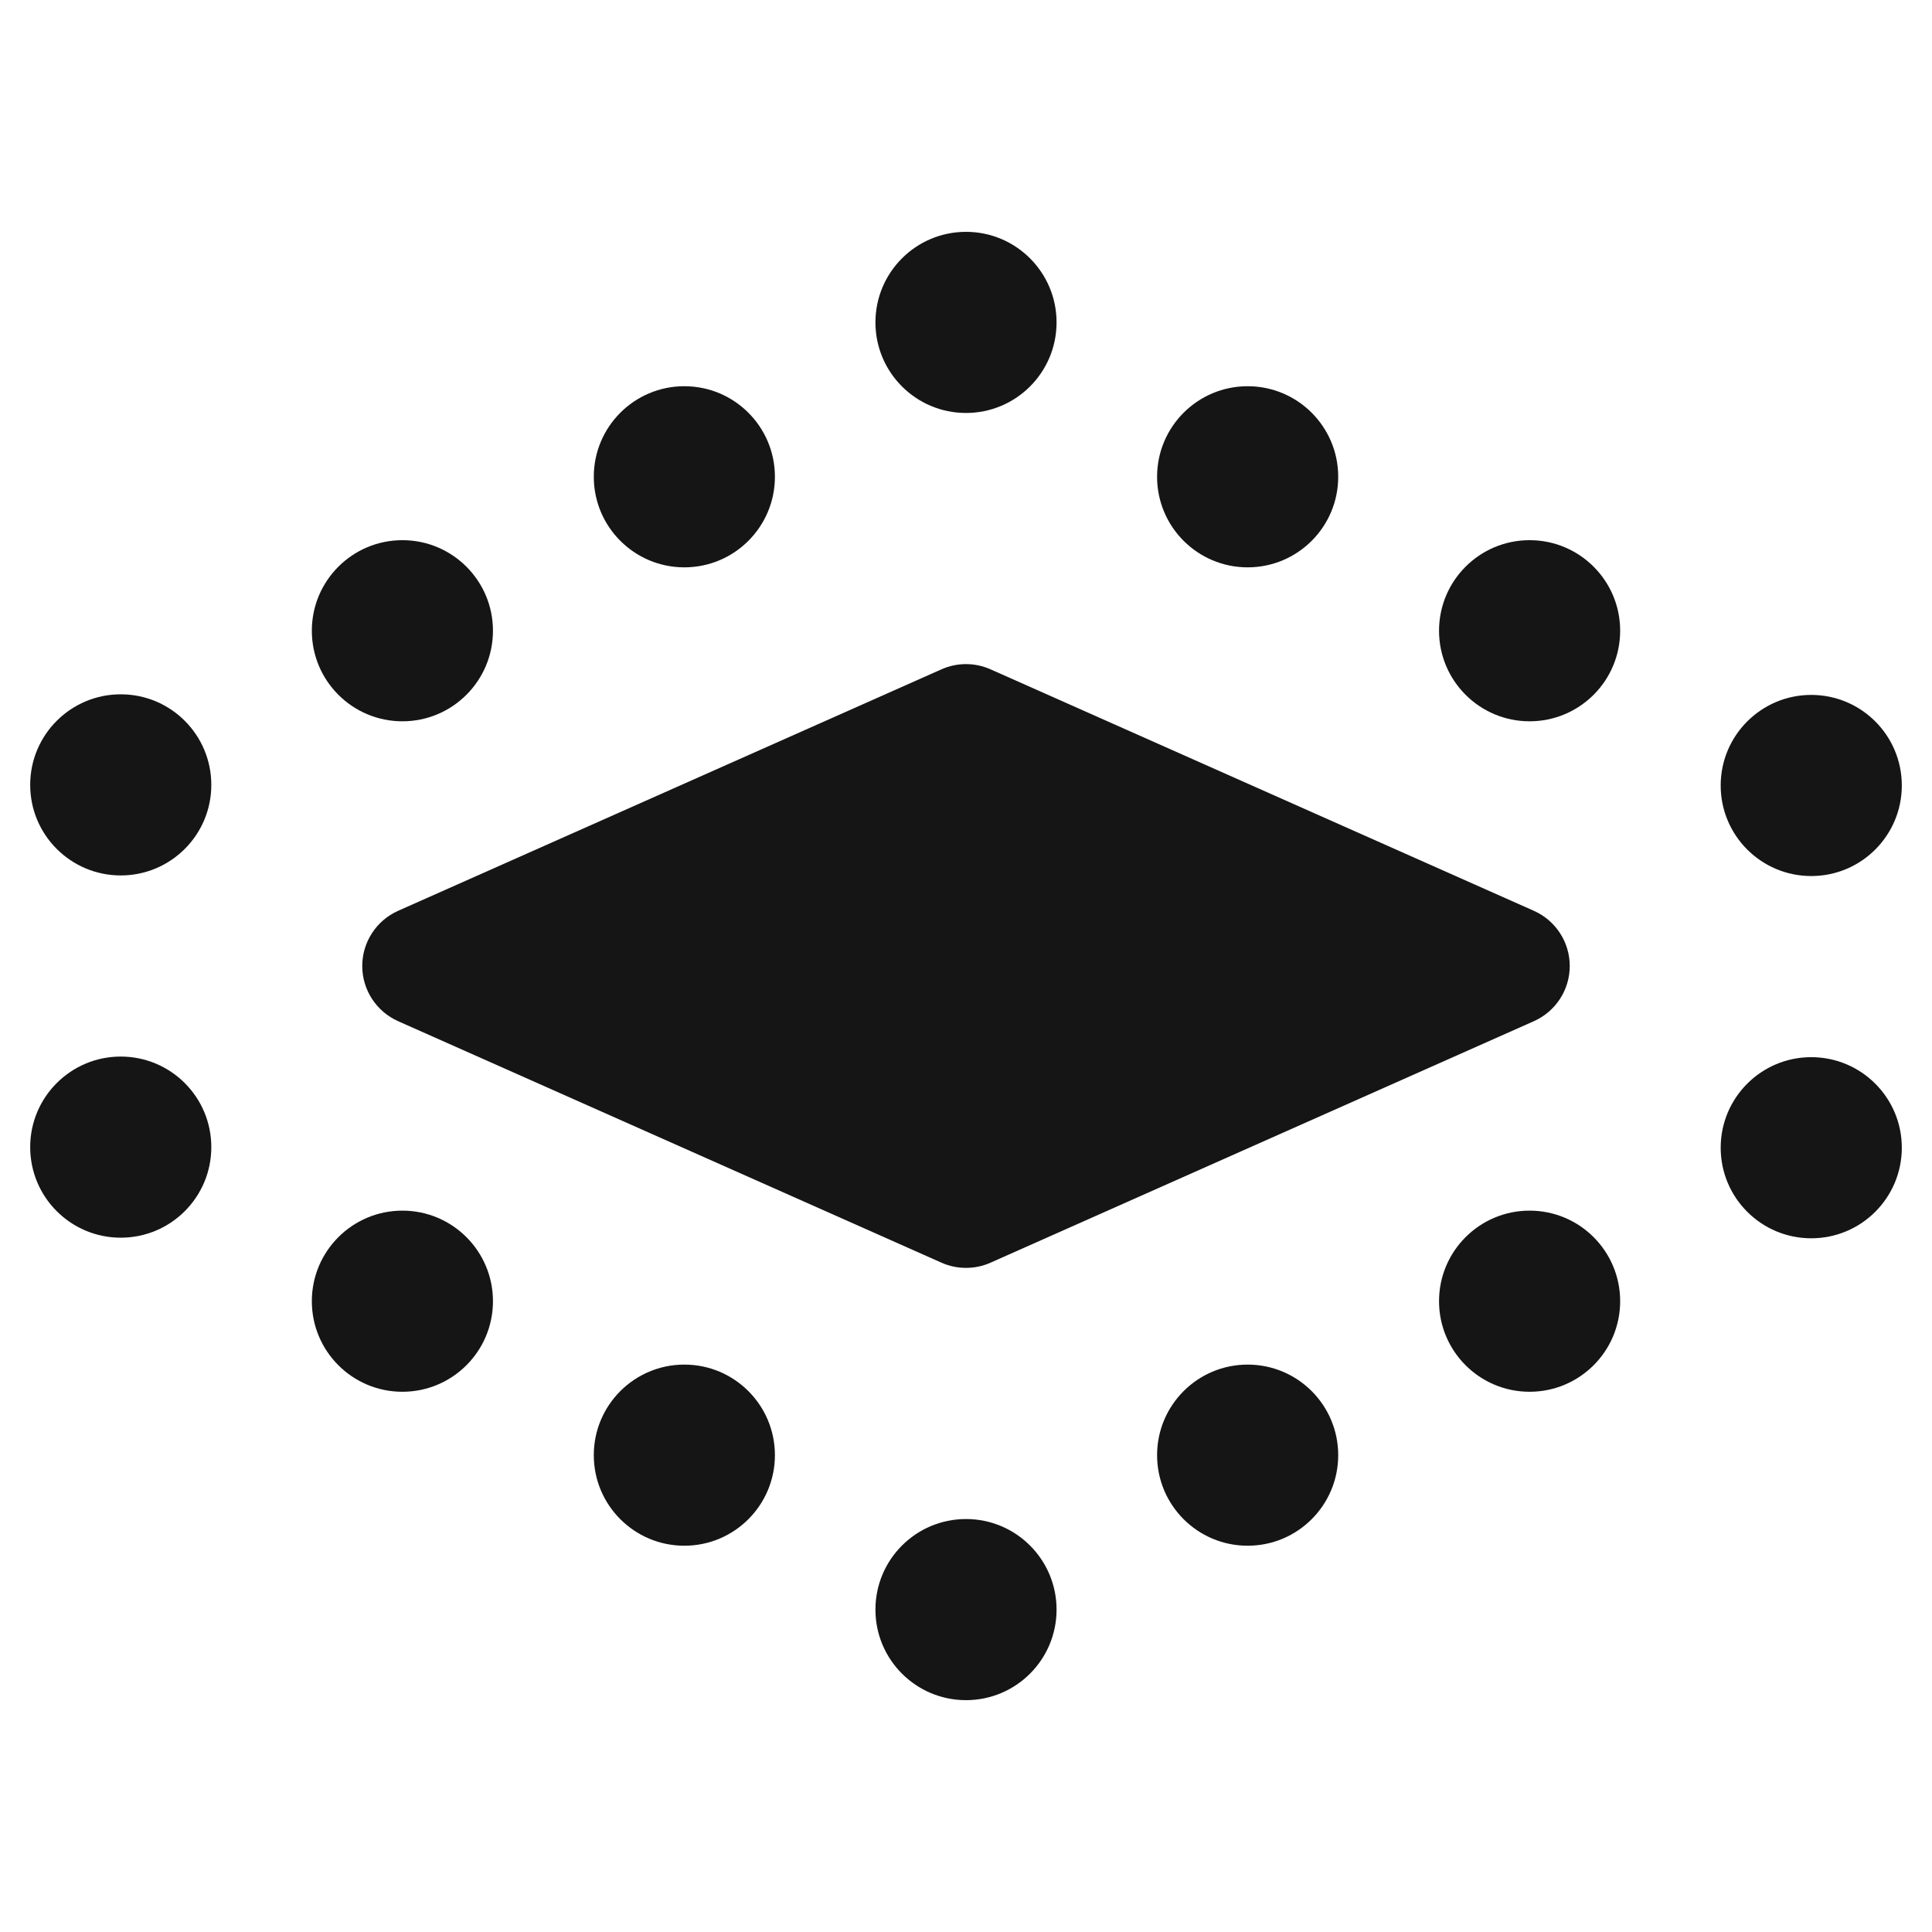 <?xml version="1.0" encoding="UTF-8"?><svg xmlns="http://www.w3.org/2000/svg" viewBox="0 0 32 32"><defs><style>.uuid-b708f7cd-b06c-455c-8c6b-fb9c6768a6b4{fill:none;}.uuid-b708f7cd-b06c-455c-8c6b-fb9c6768a6b4,.uuid-6a17fef4-f7b9-4746-8eac-dbf9be45385e{stroke-width:0px;}.uuid-6a17fef4-f7b9-4746-8eac-dbf9be45385e{fill:#151515;}</style></defs><g id="uuid-0b27b357-6a15-4266-9f0d-205c9f7aa5eb"><rect class="uuid-b708f7cd-b06c-455c-8c6b-fb9c6768a6b4" x="0" width="32" height="32"/></g><g id="uuid-9904173b-92ce-492d-a9c0-be464737800c"><path class="uuid-6a17fef4-f7b9-4746-8eac-dbf9be45385e" d="M15.594,11.086l-9,4c-.361.161-.594.519-.594.914s.233.753.594.914l9,4c.129.058.268.086.406.086s.277-.028.406-.086l9-4c.361-.161.594-.519.594-.914s-.233-.753-.594-.914l-9-4c-.259-.115-.554-.115-.812,0Z"/><circle class="uuid-6a17fef4-f7b9-4746-8eac-dbf9be45385e" cx="16" cy="5.34" r="1.5"/><circle class="uuid-6a17fef4-f7b9-4746-8eac-dbf9be45385e" cx="11.335" cy="7.897" r="1.5"/><circle class="uuid-6a17fef4-f7b9-4746-8eac-dbf9be45385e" cx="20.665" cy="7.897" r="1.5"/><circle class="uuid-6a17fef4-f7b9-4746-8eac-dbf9be45385e" cx="25.335" cy="10.447" r="1.5"/><circle class="uuid-6a17fef4-f7b9-4746-8eac-dbf9be45385e" cx="30" cy="13.01" r="1.5"/><circle class="uuid-6a17fef4-f7b9-4746-8eac-dbf9be45385e" cx="20.665" cy="24.102" r="1.5"/><circle class="uuid-6a17fef4-f7b9-4746-8eac-dbf9be45385e" cx="25.335" cy="21.552" r="1.5"/><circle class="uuid-6a17fef4-f7b9-4746-8eac-dbf9be45385e" cx="30" cy="19.01" r="1.5"/><circle class="uuid-6a17fef4-f7b9-4746-8eac-dbf9be45385e" cx="6.665" cy="10.447" r="1.5"/><circle class="uuid-6a17fef4-f7b9-4746-8eac-dbf9be45385e" cx="2" cy="13" r="1.5"/><circle class="uuid-6a17fef4-f7b9-4746-8eac-dbf9be45385e" cx="11.335" cy="24.102" r="1.5"/><circle class="uuid-6a17fef4-f7b9-4746-8eac-dbf9be45385e" cx="6.665" cy="21.552" r="1.5"/><circle class="uuid-6a17fef4-f7b9-4746-8eac-dbf9be45385e" cx="2" cy="19" r="1.5"/><circle class="uuid-6a17fef4-f7b9-4746-8eac-dbf9be45385e" cx="16" cy="26.66" r="1.5"/></g></svg>